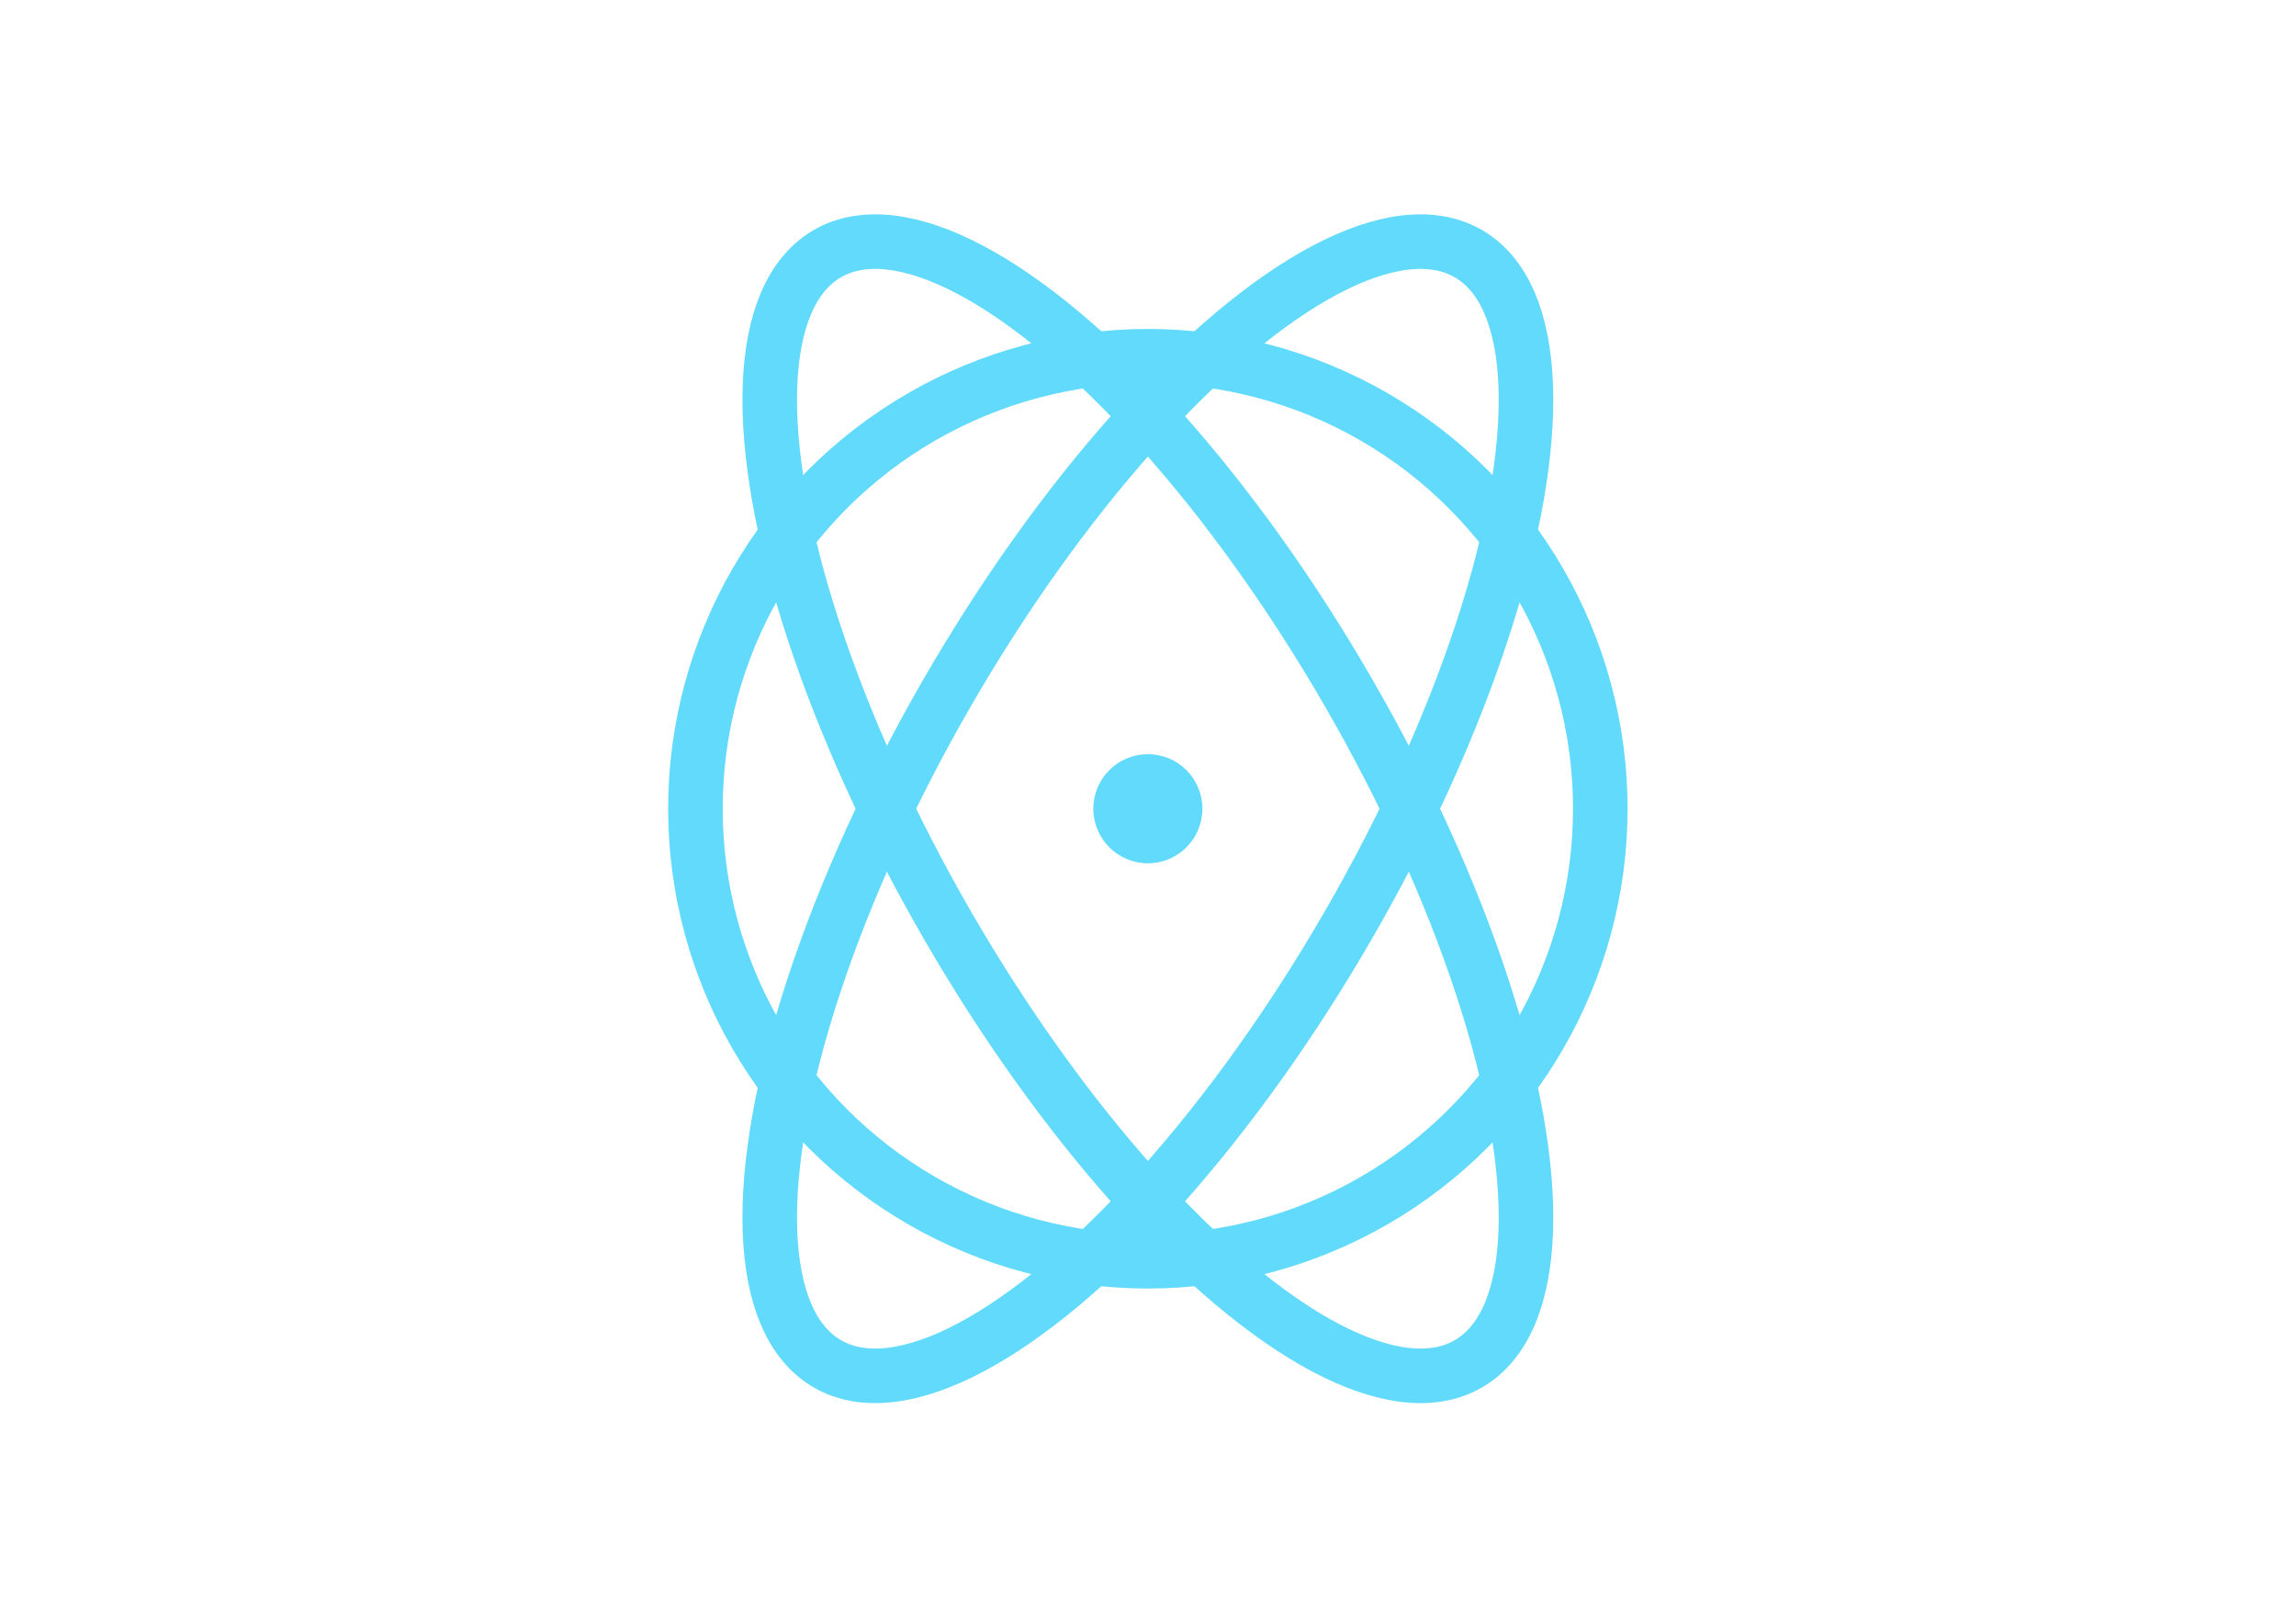 <svg xmlns="http://www.w3.org/2000/svg" viewBox="0 0 841.9 595.3">
  <g fill="none" stroke="#61DAFB" stroke-width="20">
    <ellipse cx="420.9" cy="296.5" rx="165.9" ry="165.9"/>
    <ellipse cx="420.9" cy="296.5" rx="235" ry="85" transform="rotate(60 420.9 296.5)"/>
    <ellipse cx="420.9" cy="296.5" rx="235" ry="85" transform="rotate(-60 420.9 296.5)"/>
  </g>
  <circle cx="420.9" cy="296.5" r="20" fill="#61DAFB"/>
</svg>